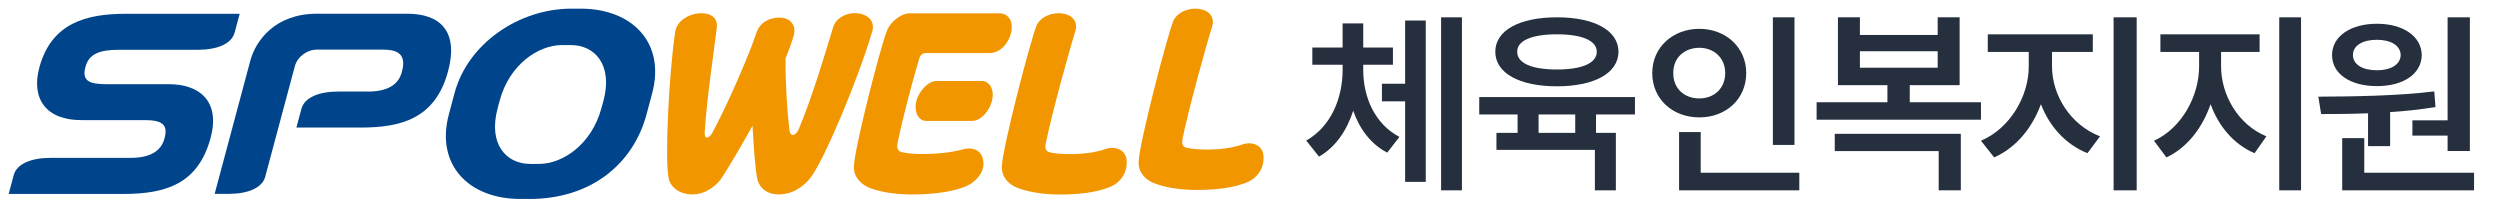 <svg width="289" height="24" viewBox="0 0 289 24" fill="none" xmlns="http://www.w3.org/2000/svg">
<path d="M47.067 1.586H36.64C31.764 1.586 29.551 4.739 28.944 6.991L24.812 22.411H26.418C28.65 22.411 30.276 21.736 30.648 20.473C31.509 17.261 33.223 10.878 34.084 7.656C34.427 6.403 35.69 5.737 36.561 5.737C39.371 5.737 44.208 5.737 44.208 5.737C45.53 5.737 47.165 5.953 46.43 8.4C46.019 9.85 44.717 10.584 42.524 10.584H39.097C36.845 10.584 35.2 11.279 34.848 12.571L34.26 14.745H41.692C46.274 14.745 50.308 13.776 51.796 8.244C53.049 3.564 50.836 1.586 47.077 1.586H47.067Z" fill="#00458B"/>
<path d="M67.116 1H66.048C60.037 1 54.084 4.985 52.537 10.791L51.891 13.209C50.334 19.015 54.143 23 60.154 23H61.221C68.261 23 73.186 19.015 74.743 13.209L75.389 10.791C76.946 4.985 73.137 1 67.116 1ZM69.759 11.652L69.524 12.504C68.398 16.685 65.059 18.947 62.318 18.947H61.28C58.539 18.947 56.404 16.685 57.53 12.504L57.756 11.652C58.872 7.472 62.22 5.21 64.962 5.21H65.999C68.741 5.21 70.875 7.472 69.759 11.652Z" fill="#00458B"/>
<path d="M19.515 9.732H12.279C10.321 9.732 9.401 9.351 9.9 7.667C10.311 6.218 11.545 5.757 13.738 5.757H22.873C25.125 5.757 26.77 5.062 27.122 3.77L27.709 1.596H14.57C9.998 1.586 5.935 2.644 4.544 7.823C3.575 11.416 5.337 13.903 9.42 13.884H16.646C18.663 13.884 19.505 14.315 18.996 16.067C18.584 17.516 17.282 18.25 15.079 18.25H5.837C3.585 18.25 1.94 18.946 1.587 20.238L1 22.421H14.247C19.201 22.421 22.922 21.247 24.351 15.92C25.477 11.72 23.088 9.732 19.515 9.732Z" fill="#00458B"/>
<path d="M90.811 6.77C90.781 9.6 91.006 12.919 91.251 14.985C91.349 15.944 92.015 15.67 92.338 14.926C93.836 11.382 95.422 6.104 96.323 3.108C96.626 2.09 97.929 1.375 99.201 1.542C100.298 1.679 101.179 2.423 100.836 3.627C99.25 9.012 95.226 18.705 93.601 20.663C92.974 21.437 91.731 22.474 90.027 22.474C88.324 22.474 87.658 21.378 87.521 20.575C87.305 19.42 87.12 17.031 86.992 14.534C85.612 17.031 84.27 19.263 83.438 20.555C82.909 21.349 81.676 22.474 80.031 22.474C78.494 22.474 77.456 21.564 77.299 20.604C76.82 18.519 77.338 8.434 78.053 3.686C78.229 2.393 79.62 1.649 80.746 1.542C81.979 1.434 83.017 1.924 82.861 3.216C82.596 5.409 81.686 11.509 81.46 15.357C81.421 16.101 81.94 16.071 82.342 15.357C84.084 12.145 86.61 6.32 87.443 3.794C87.873 2.472 89.078 2.031 90.155 2.031C91.545 2.09 92.005 3.098 91.79 3.98C91.564 4.802 91.212 5.762 90.811 6.75V6.77Z" fill="#F29600"/>
<path d="M113.693 18.804C113.732 20.096 112.665 21.114 111.685 21.526C109.815 22.319 107.143 22.485 105.351 22.485C103.461 22.485 101.317 22.133 100.269 21.604C99.564 21.242 98.644 20.507 98.713 19.186C98.83 16.904 101.777 5.42 102.531 3.55C102.981 2.394 104.313 1.542 105.077 1.542H115.563C116.473 1.542 117.227 2.365 116.875 3.824C116.591 5.008 115.621 6.134 114.388 6.134H107.025C106.447 6.134 106.291 6.653 106.261 6.79C105.517 9.258 104.225 14.094 103.745 16.62C103.628 17.198 103.853 17.531 104.352 17.609C104.979 17.746 105.762 17.805 106.614 17.805C108.18 17.805 109.835 17.668 111.362 17.257C112.567 16.924 113.644 17.472 113.673 18.794L113.693 18.804ZM107.045 13.977C106.222 13.977 105.615 12.988 105.928 11.696C106.212 10.511 107.348 9.365 108.2 9.365H113.526C114.27 9.365 115.024 10.217 114.672 11.647C114.388 12.831 113.389 13.977 112.371 13.977H107.045Z" fill="#F29600"/>
<path d="M120.879 16.688C120.762 17.187 120.948 17.54 121.388 17.618C122.015 17.755 122.828 17.814 123.699 17.814C125.295 17.814 126.656 17.618 127.762 17.236C128.937 16.825 130.327 17.295 130.249 18.862C130.249 20.017 129.525 21.035 128.565 21.495C126.764 22.347 124.257 22.484 122.475 22.484C120.556 22.484 118.647 22.181 117.364 21.603C116.65 21.27 115.739 20.506 115.817 19.185C115.935 16.904 119.029 5.037 119.802 3.001C120.233 1.933 121.692 1.356 122.867 1.571C124.267 1.786 124.561 2.834 124.335 3.519C123.817 5.086 121.535 13.3 120.87 16.678L120.879 16.688Z" fill="#F29600"/>
<path d="M136.699 16.162C136.581 16.661 136.767 17.014 137.208 17.092C137.835 17.229 138.647 17.288 139.519 17.288C141.115 17.288 142.475 17.092 143.582 16.71C144.757 16.299 146.147 16.769 146.069 18.335C146.069 19.491 145.344 20.509 144.385 20.969C142.583 21.821 140.077 21.958 138.295 21.958C136.376 21.958 134.467 21.654 133.184 21.077C132.469 20.744 131.559 19.98 131.627 18.658C131.745 16.377 134.839 4.511 135.612 2.474C136.043 1.407 137.502 0.829 138.677 1.045C140.077 1.26 140.37 2.308 140.145 2.993C139.626 4.56 137.345 12.774 136.679 16.152L136.699 16.162Z" fill="#F29600"/>
<path d="M285.517 2V17.458H282.943V15.672H278.874V13.91H282.943V2H285.517ZM286 19.966V22H270.759V15.966H273.31V19.966H286ZM268 11.175C271.839 11.152 276.989 11.107 281.402 10.565L281.54 12.373C279.828 12.655 278.057 12.848 276.299 12.96V16.893H273.747V13.096C271.805 13.175 269.954 13.186 268.322 13.186L268 11.175ZM274.782 2.746C277.816 2.746 279.931 4.215 279.954 6.362C279.931 8.554 277.816 9.955 274.782 9.955C271.701 9.955 269.586 8.554 269.586 6.362C269.586 4.215 271.701 2.746 274.782 2.746ZM274.782 4.599C273.126 4.599 272 5.254 272 6.362C272 7.469 273.126 8.124 274.782 8.124C276.368 8.124 277.494 7.469 277.517 6.362C277.494 5.254 276.368 4.599 274.782 4.599Z" fill="#252F3E"/>
<path d="M256.758 7.686C256.758 10.96 258.714 14.412 261.997 15.761L260.626 17.708C258.22 16.69 256.466 14.588 255.544 12.044C254.599 14.788 252.823 17.088 250.439 18.195L249 16.27C252.216 14.81 254.217 11.093 254.217 7.686V6.004H249.742V3.969H261.21V6.004H256.758V7.686ZM266 2V22H263.481V2H266Z" fill="#252F3E"/>
<path d="M237.214 7.686C237.214 10.96 239.286 14.412 242.762 15.761L241.31 17.708C238.762 16.69 236.905 14.588 235.929 12.044C234.929 14.788 233.048 17.088 230.524 18.195L229 16.27C232.405 14.81 234.524 11.093 234.524 7.686V6.004H229.786V3.969H241.929V6.004H237.214V7.686ZM247 2V22H244.333V2H247Z" fill="#252F3E"/>
<path d="M229 11.819V13.837H210V11.819H218.186V9.846H212.467V2H215.004V4.041H223.996V2H226.533V9.846H220.768V11.819H229ZM226.671 15.469V22H224.112V17.465H212.098V15.469H226.671ZM215.004 7.828H223.996V5.923H215.004V7.828Z" fill="#252F3E"/>
<path d="M207.442 2V16.757H204.944V2H207.442ZM208 19.966V22H194.101V15.265H196.6V19.966H208ZM196.444 3.333C199.5 3.333 201.865 5.48 201.865 8.441C201.865 11.469 199.5 13.571 196.444 13.571C193.365 13.571 191 11.469 191 8.441C191 5.48 193.365 3.333 196.444 3.333ZM196.444 5.525C194.726 5.525 193.409 6.678 193.432 8.441C193.409 10.249 194.726 11.379 196.444 11.379C198.117 11.379 199.433 10.249 199.433 8.441C199.433 6.678 198.117 5.525 196.444 5.525Z" fill="#252F3E"/>
<path d="M189 11.22V13.232H184.5V15.356H186.794V22H184.369V17.322H172.988V15.356H175.434V13.232H171V11.22H189ZM179.978 2C184.303 2 187.078 3.514 187.1 5.977C187.078 8.463 184.303 9.977 179.978 9.977C175.653 9.977 172.857 8.463 172.857 5.977C172.857 3.514 175.653 2 179.978 2ZM179.978 3.966C177.095 3.966 175.369 4.689 175.391 5.977C175.369 7.311 177.095 8.034 179.978 8.034C182.862 8.034 184.587 7.311 184.587 5.977C184.587 4.689 182.862 3.966 179.978 3.966ZM177.859 15.356H182.097V13.232H177.859V15.356Z" fill="#252F3E"/>
<path d="M157.591 8.106C157.591 11.204 158.909 14.323 161.773 15.827L160.364 17.642C158.455 16.657 157.159 14.898 156.432 12.796C155.705 15.064 154.409 17 152.477 18.106L151 16.248C153.909 14.611 155.205 11.27 155.205 8.106V7.487H151.705V5.496H155.205V2.708H157.591V5.496H161.023V7.487H157.591V8.106ZM169 2V22H166.591V2H169ZM164.818 2.376V21.026H162.432V11.712H159.75V9.677H162.432V2.376H164.818Z" fill="#252F3E"/>
</svg>
